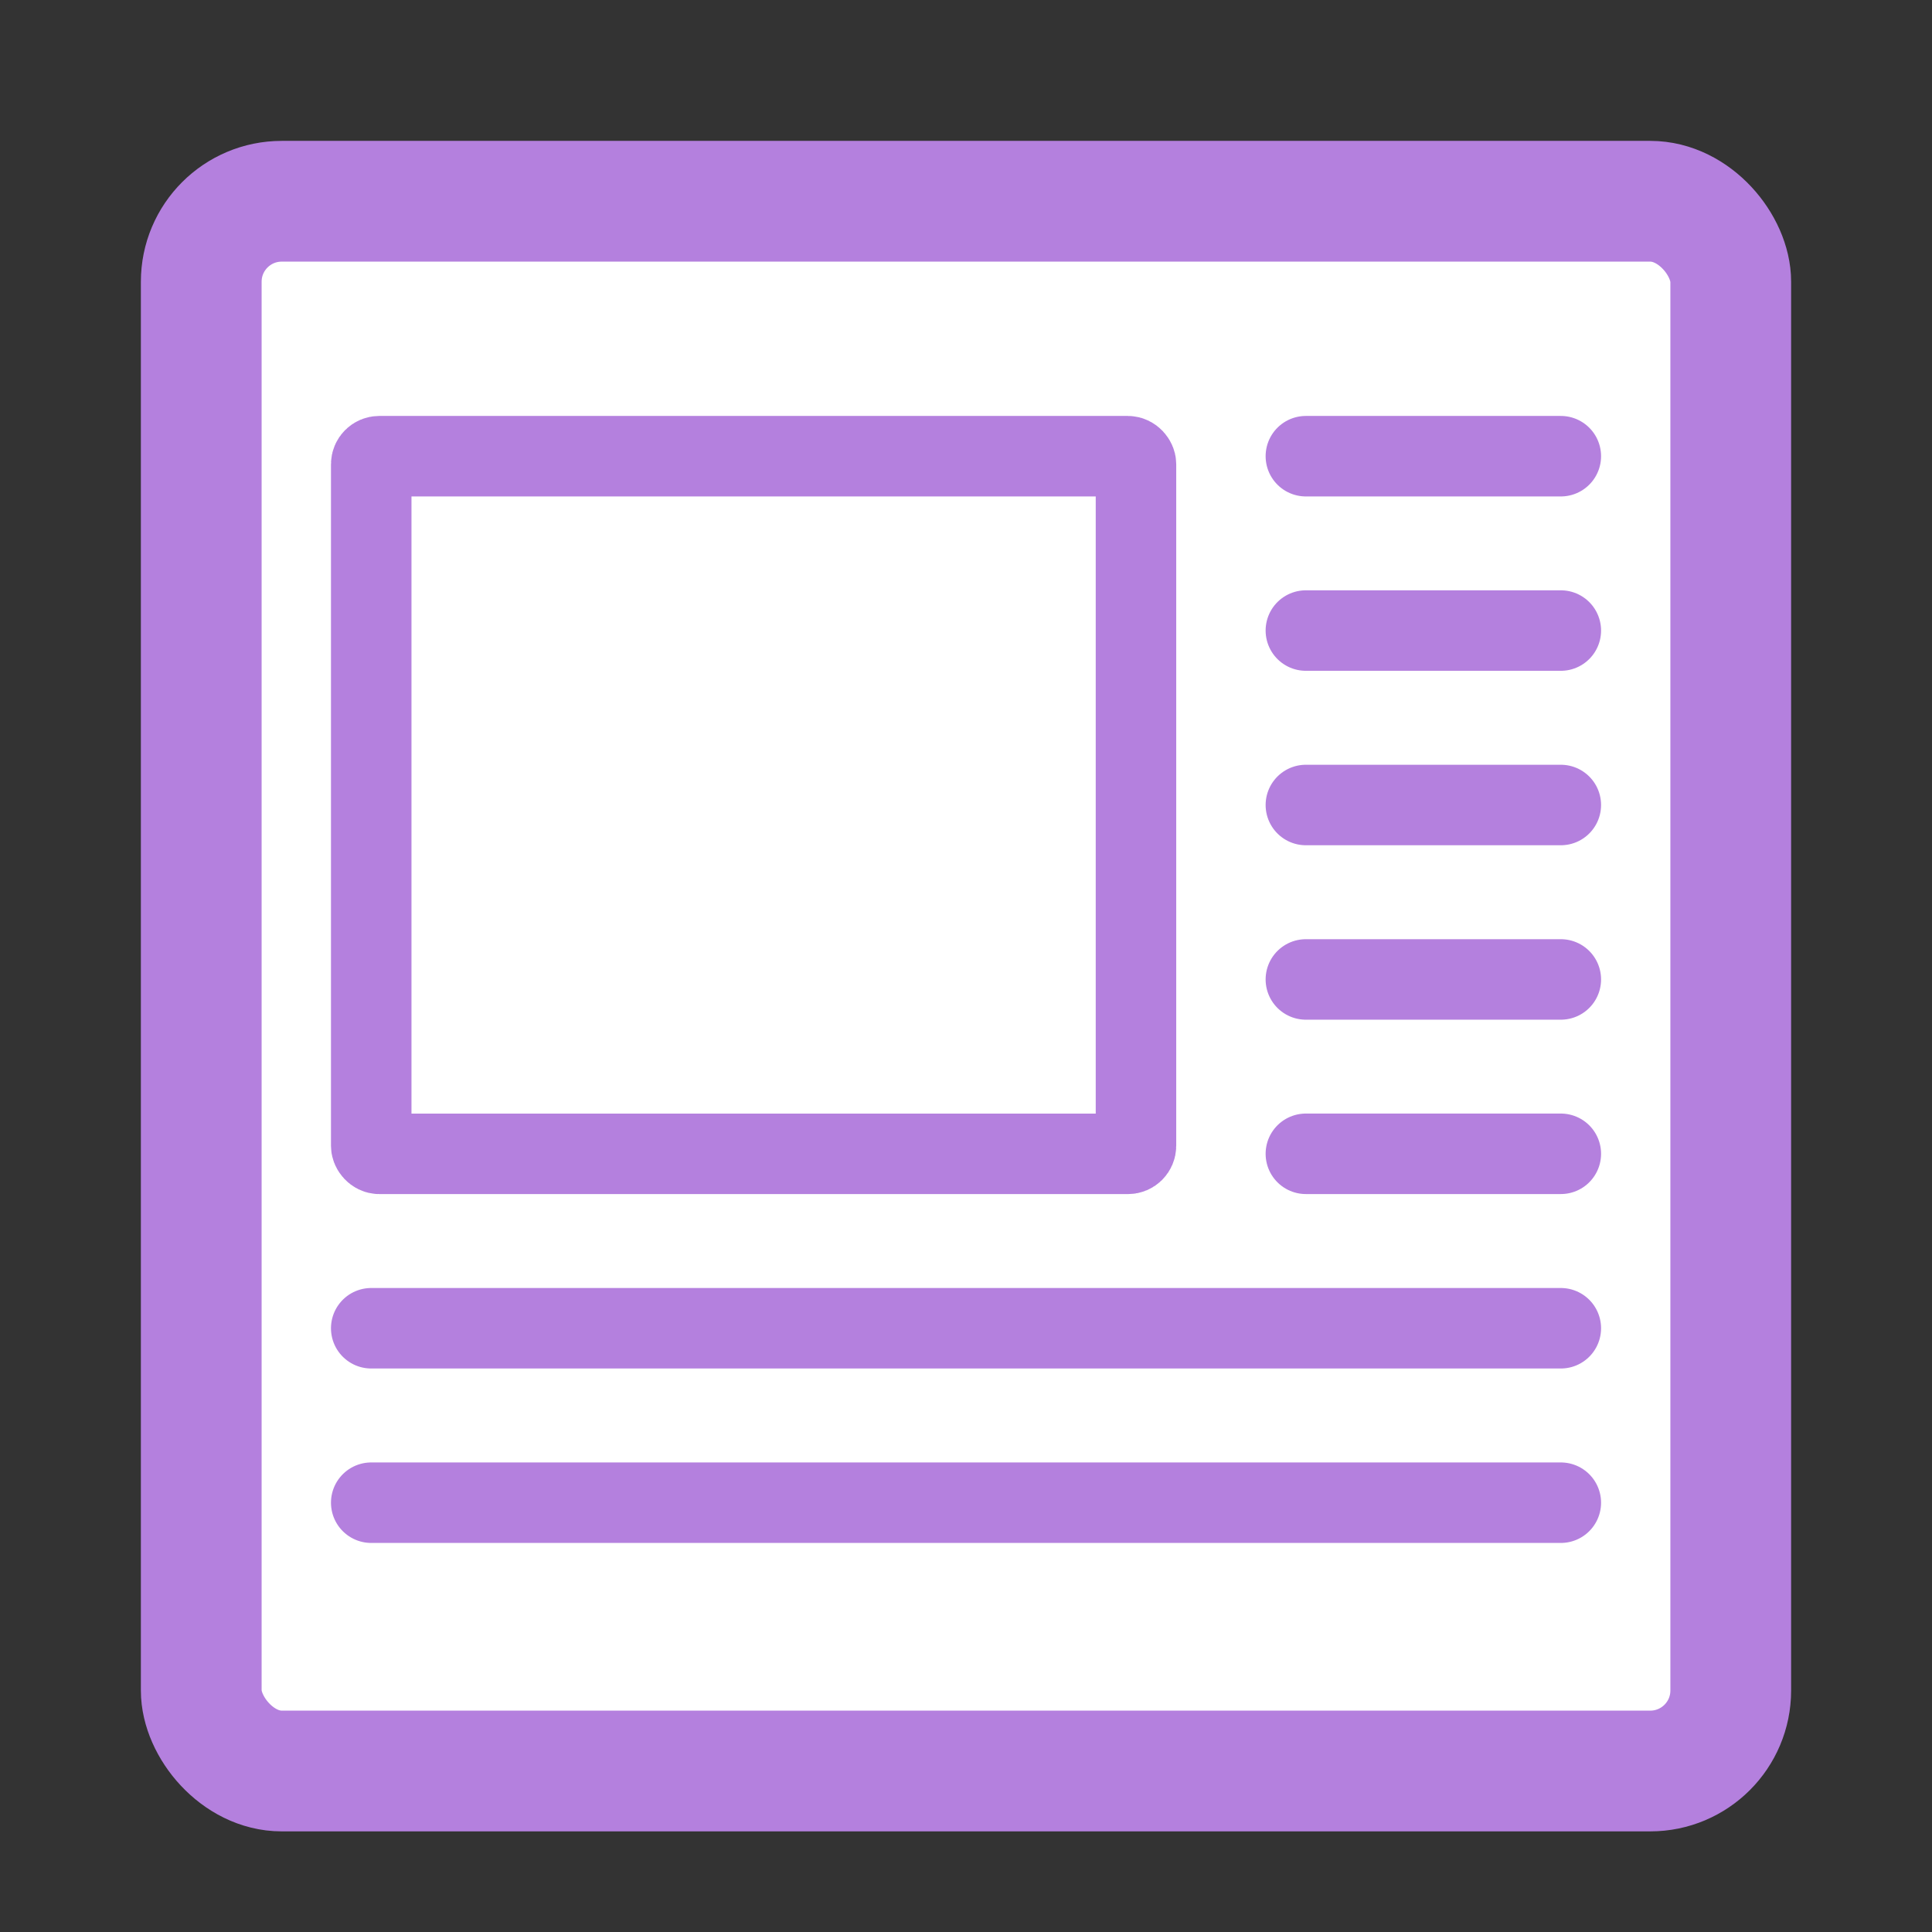 <svg width="48" height="48" viewBox="0 0 48 48" fill="none" xmlns="http://www.w3.org/2000/svg">
<rect x="0" y="0" width="48" height="48" fill="#333333" stroke="none"/>
<rect x="5" y="5" width="38" height="39" rx="2" fill="white" stroke="#B480DE" stroke-width="3" stroke-linecap="round" stroke-linejoin="round"/>
<path d="M38.778 37.334L9.223 37.334" stroke="#B480DE" stroke-width="2" stroke-linecap="round"/>
<path d="M38.778 33L9.223 33" stroke="#B480DE" stroke-width="2" stroke-linecap="round"/>
<path d="M38.778 28.666H32.444" stroke="#B480DE" stroke-width="2" stroke-linecap="round"/>
<path d="M38.778 24.334H32.444" stroke="#B480DE" stroke-width="2" stroke-linecap="round"/>
<path d="M38.778 20H32.444" stroke="#B480DE" stroke-width="2" stroke-linecap="round"/>
<path d="M38.778 15.666L32.444 15.666" stroke="#B480DE" stroke-width="2" stroke-linecap="round"/>
<path d="M38.778 11.334L32.444 11.334" stroke="#B480DE" stroke-width="2" stroke-linecap="round"/>
<rect x="9.223" y="11.334" width="19" height="17.333" rx="0.2" fill="white" stroke="#B480DE" stroke-width="2"/>
</svg>
